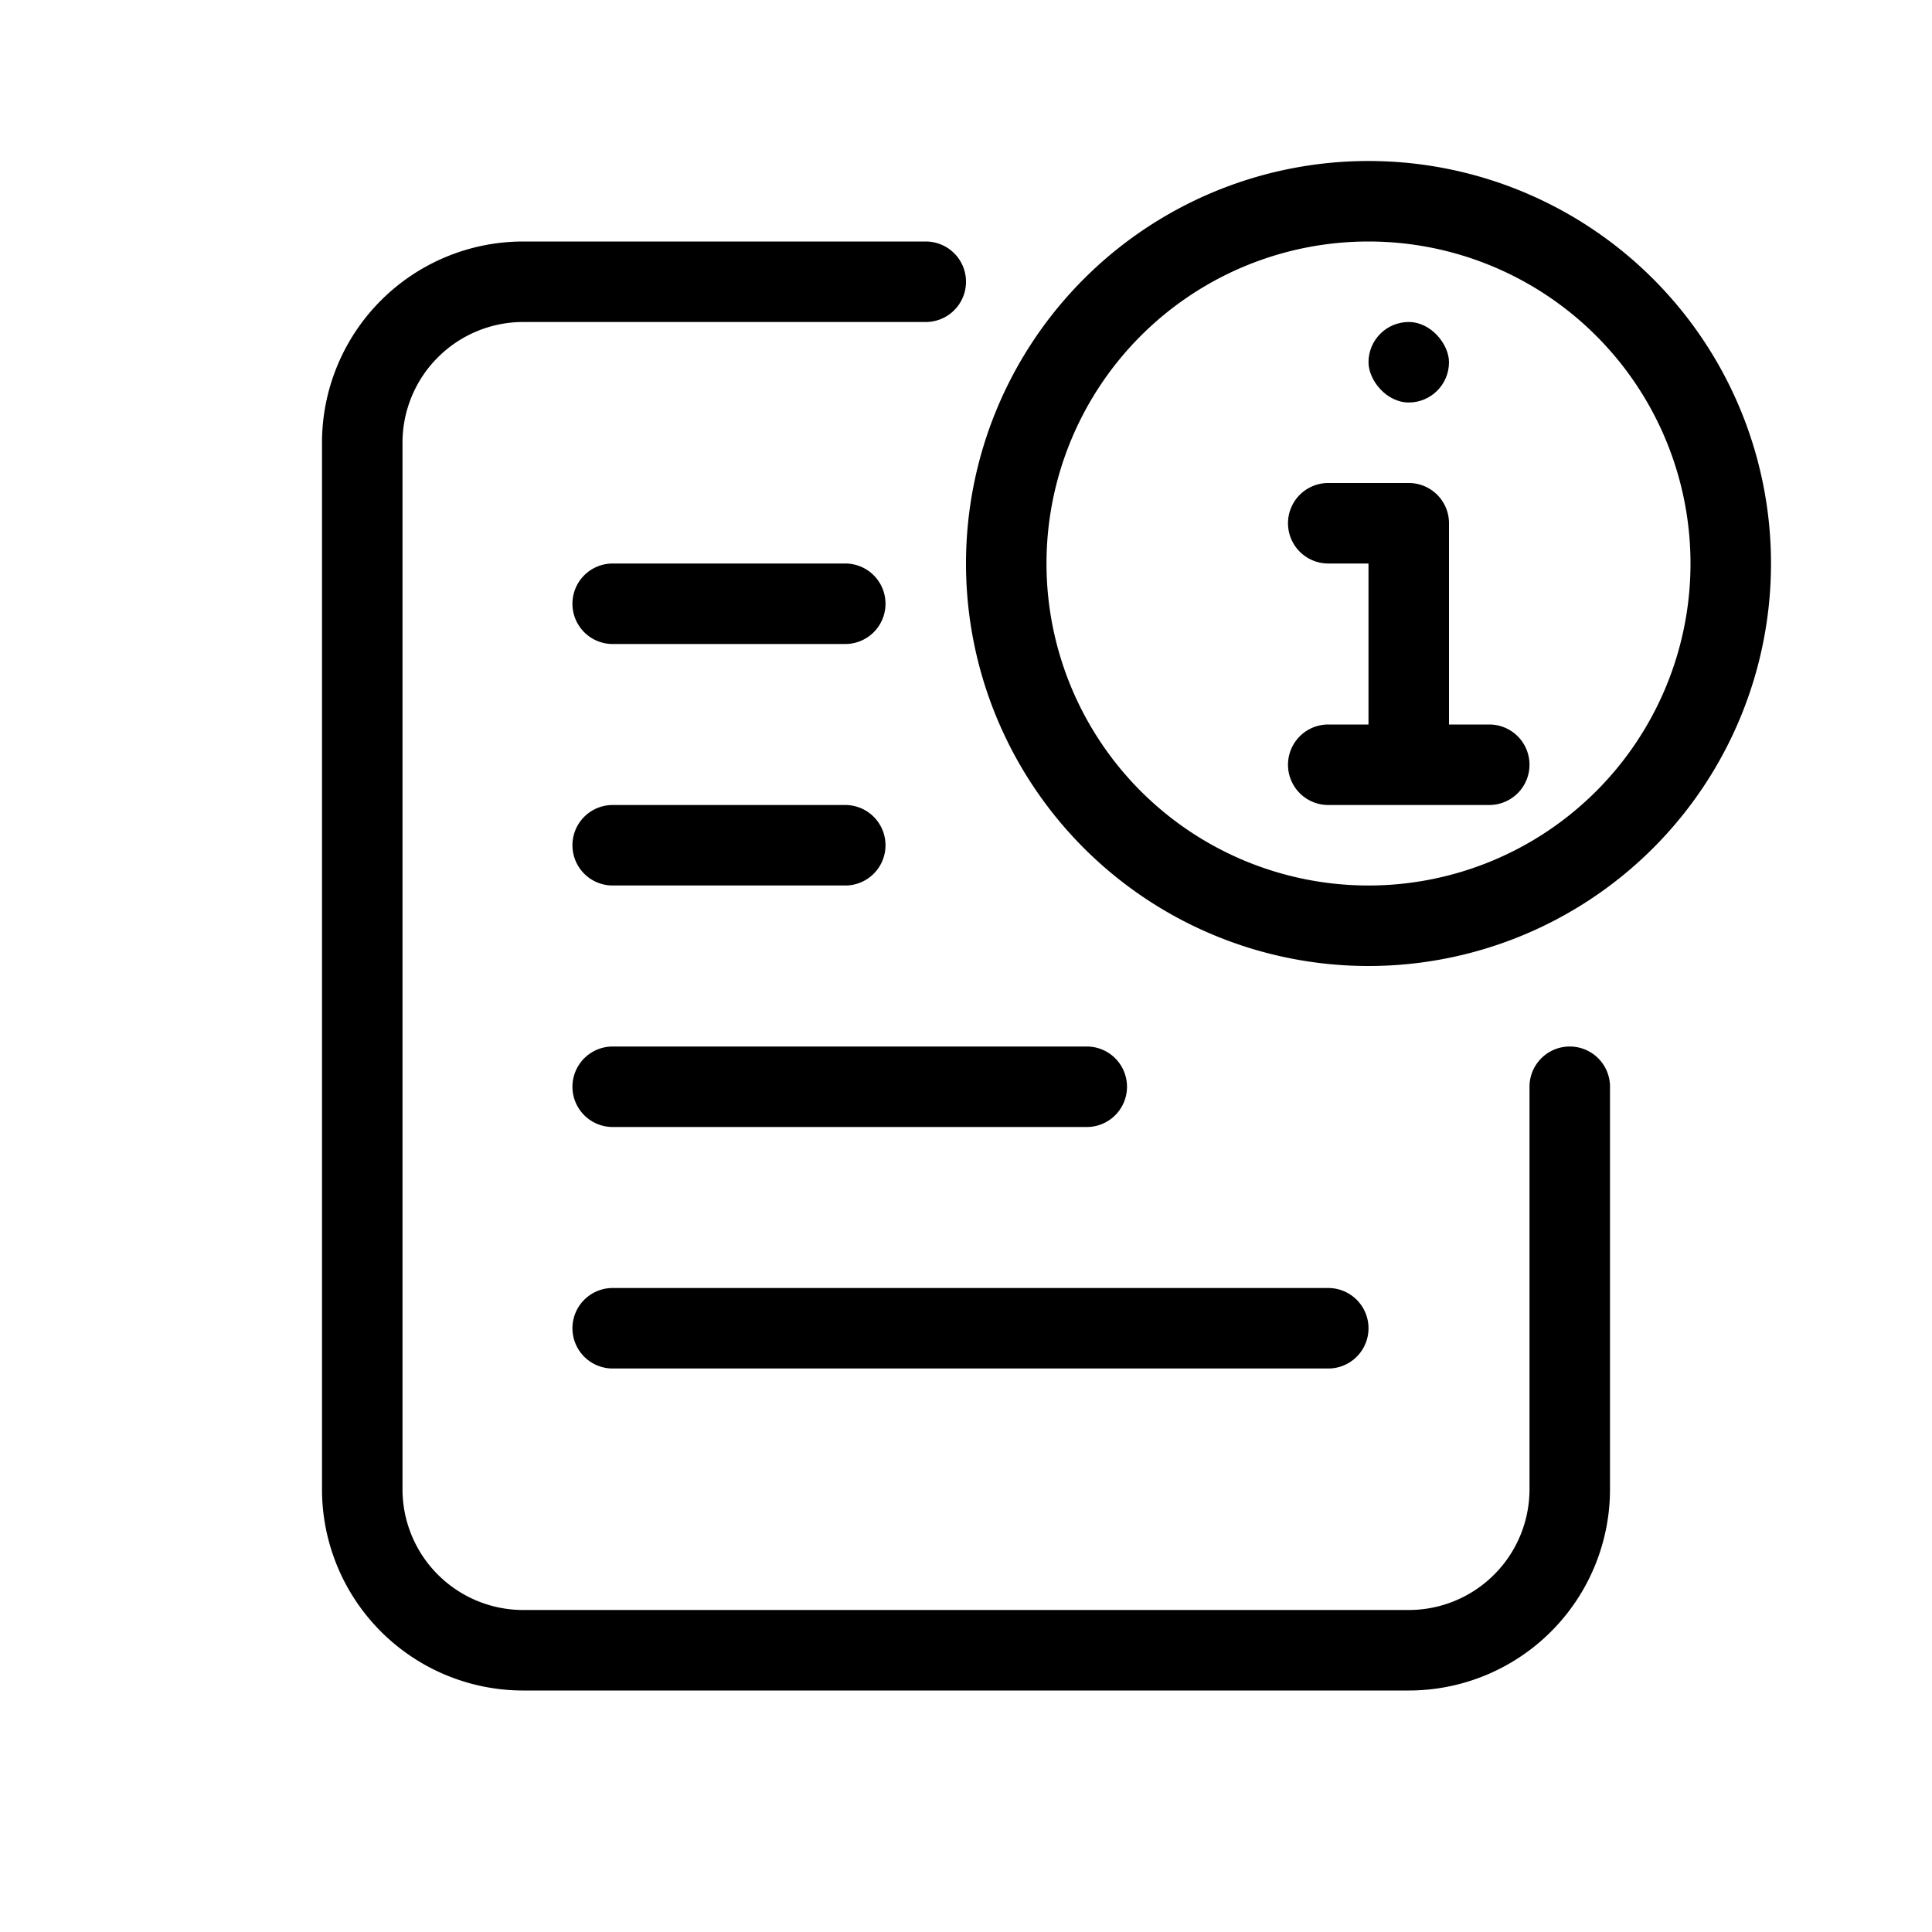 <svg xmlns="http://www.w3.org/2000/svg" fill="none" viewBox="0 0 24 24" width="1em" height="1em"><path stroke="currentColor" stroke-linecap="round" d="M19.5 13.5v5a2 2 0 0 1-2 2h-11a2 2 0 0 1-2-2v-13a2 2 0 0 1 2-2h5m-3.889 4H10.5m-2.889 3H10.5m-2.889 6H16.5m-8.889-3H13.5"/><path stroke="currentColor" stroke-linecap="round" d="M21.5 7a4.5 4.5 0 1 1-9 0 4.5 4.5 0 0 1 9 0Z"/><path fill="currentColor" d="M17.5 6.5h.5a.5.5 0 0 0-.5-.5zm-1-.5a.5.5 0 0 0 0 1zm0 3a.5.5 0 0 0 0 1zm2 1a.5.5 0 0 0 0-1zM17 6.5v3h1v-3zm.5-.5h-1v1h1zm-1 4h1V9h-1zm1 0h1V9h-1z"/><rect width="1" height="1" x="17" y="4" fill="currentColor" rx=".5"/></svg>
